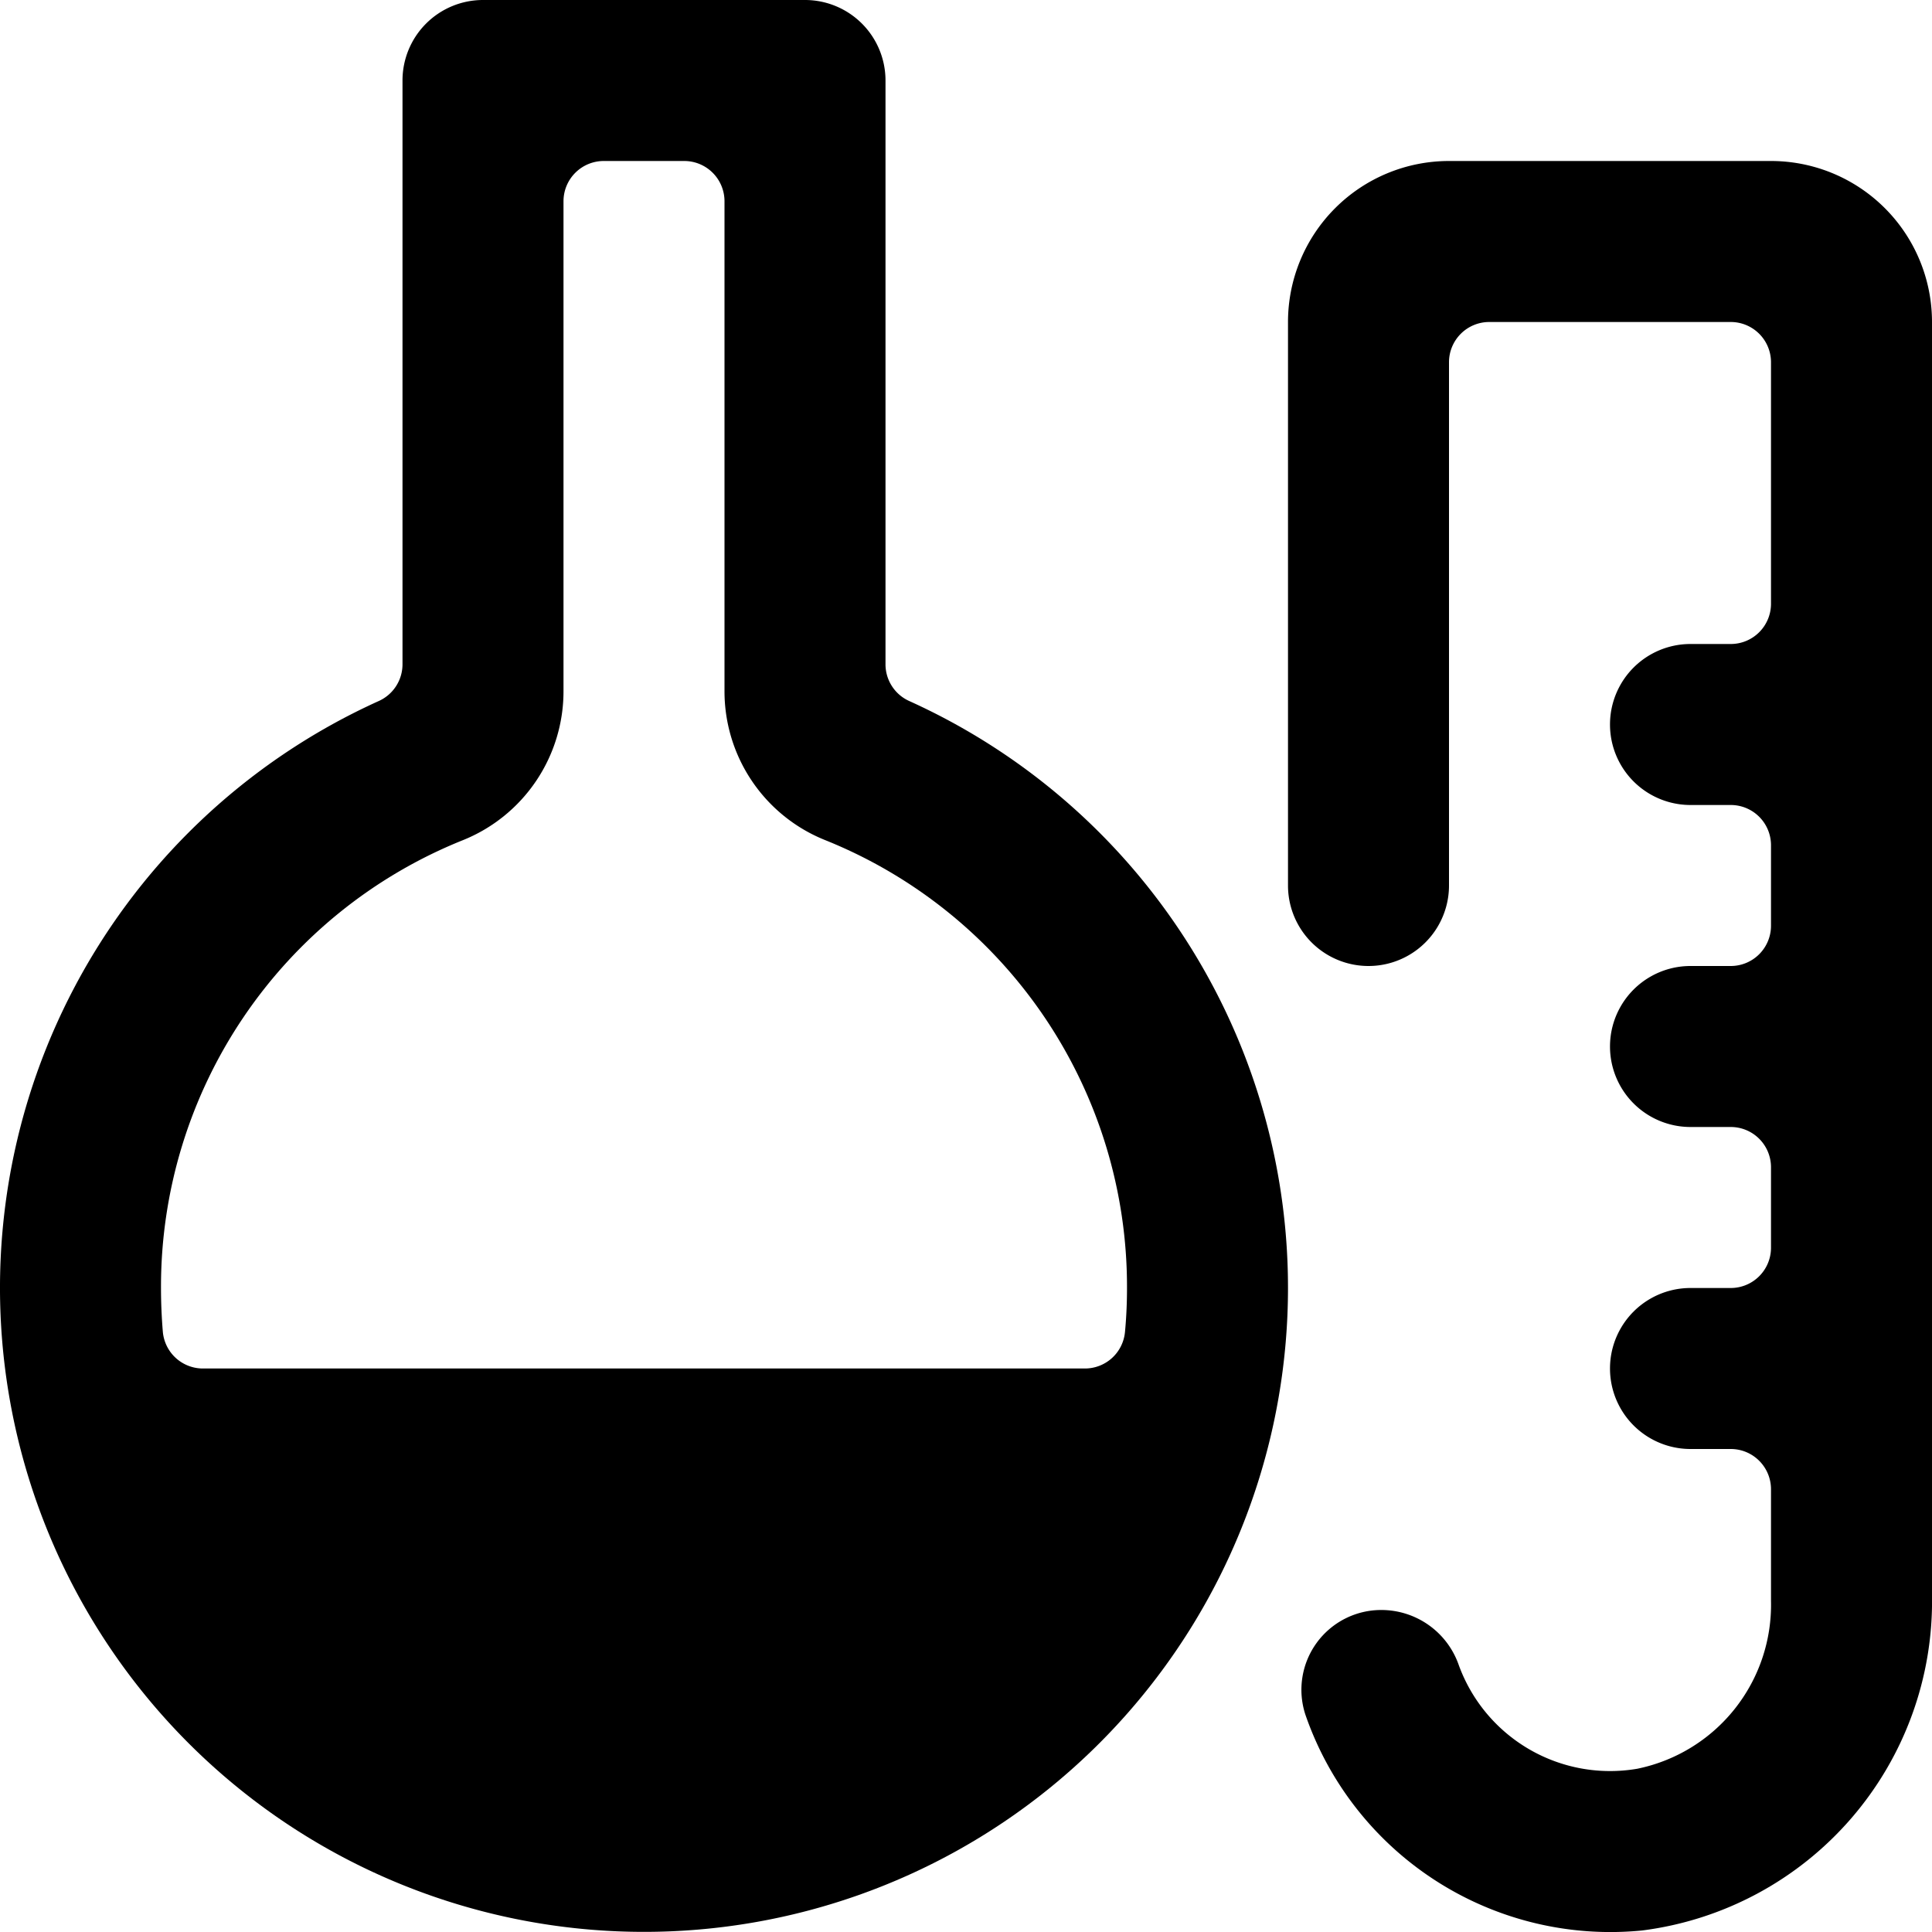 <svg xmlns="http://www.w3.org/2000/svg" viewBox="0 0 24 24"><title>lab-tube-bottle</title><path d="M11.294,8.708A.5.5,0,0,1,11,8.252V1a1,1,0,0,0-1-1H6A1,1,0,0,0,5,1V8.252a.5.5,0,0,1-.294.456,8,8,0,1,0,6.588,0Zm2.681,7.838a.5.5,0,0,1-.5.454H2.523a.5.5,0,0,1-.5-.454C2.008,16.366,2,16.184,2,16a5.975,5.975,0,0,1,3.75-5.563A1.993,1.993,0,0,0,7,8.582V2.5A.5.5,0,0,1,7.5,2h1a.5.5,0,0,1,.5.5V8.582a1.991,1.991,0,0,0,1.25,1.854A5.977,5.977,0,0,1,14,16C14,16.184,13.992,16.366,13.975,16.546Z"/><path d="M22,2H18a2,2,0,0,0-2,2v7a1,1,0,0,0,2,0V4.5a.5.5,0,0,1,.5-.5h3a.5.5,0,0,1,.5.5v3a.5.5,0,0,1-.5.5H21a1,1,0,0,0,0,2h.5a.5.5,0,0,1,.5.5v1a.5.5,0,0,1-.5.5H21a1,1,0,0,0,0,2h.5a.5.5,0,0,1,.5.5v1a.5.5,0,0,1-.5.5H21a1,1,0,0,0,0,2h.5a.5.5,0,0,1,.5.5v1.387a2.079,2.079,0,0,1-1.661,2.085,2,2,0,0,1-2.222-1.3A1.018,1.018,0,0,0,17.161,20a.991.991,0,0,0-.945,1.3A4.008,4.008,0,0,0,20.4,23.981,4.122,4.122,0,0,0,24,19.822V4A2,2,0,0,0,22,2Z"/></svg>